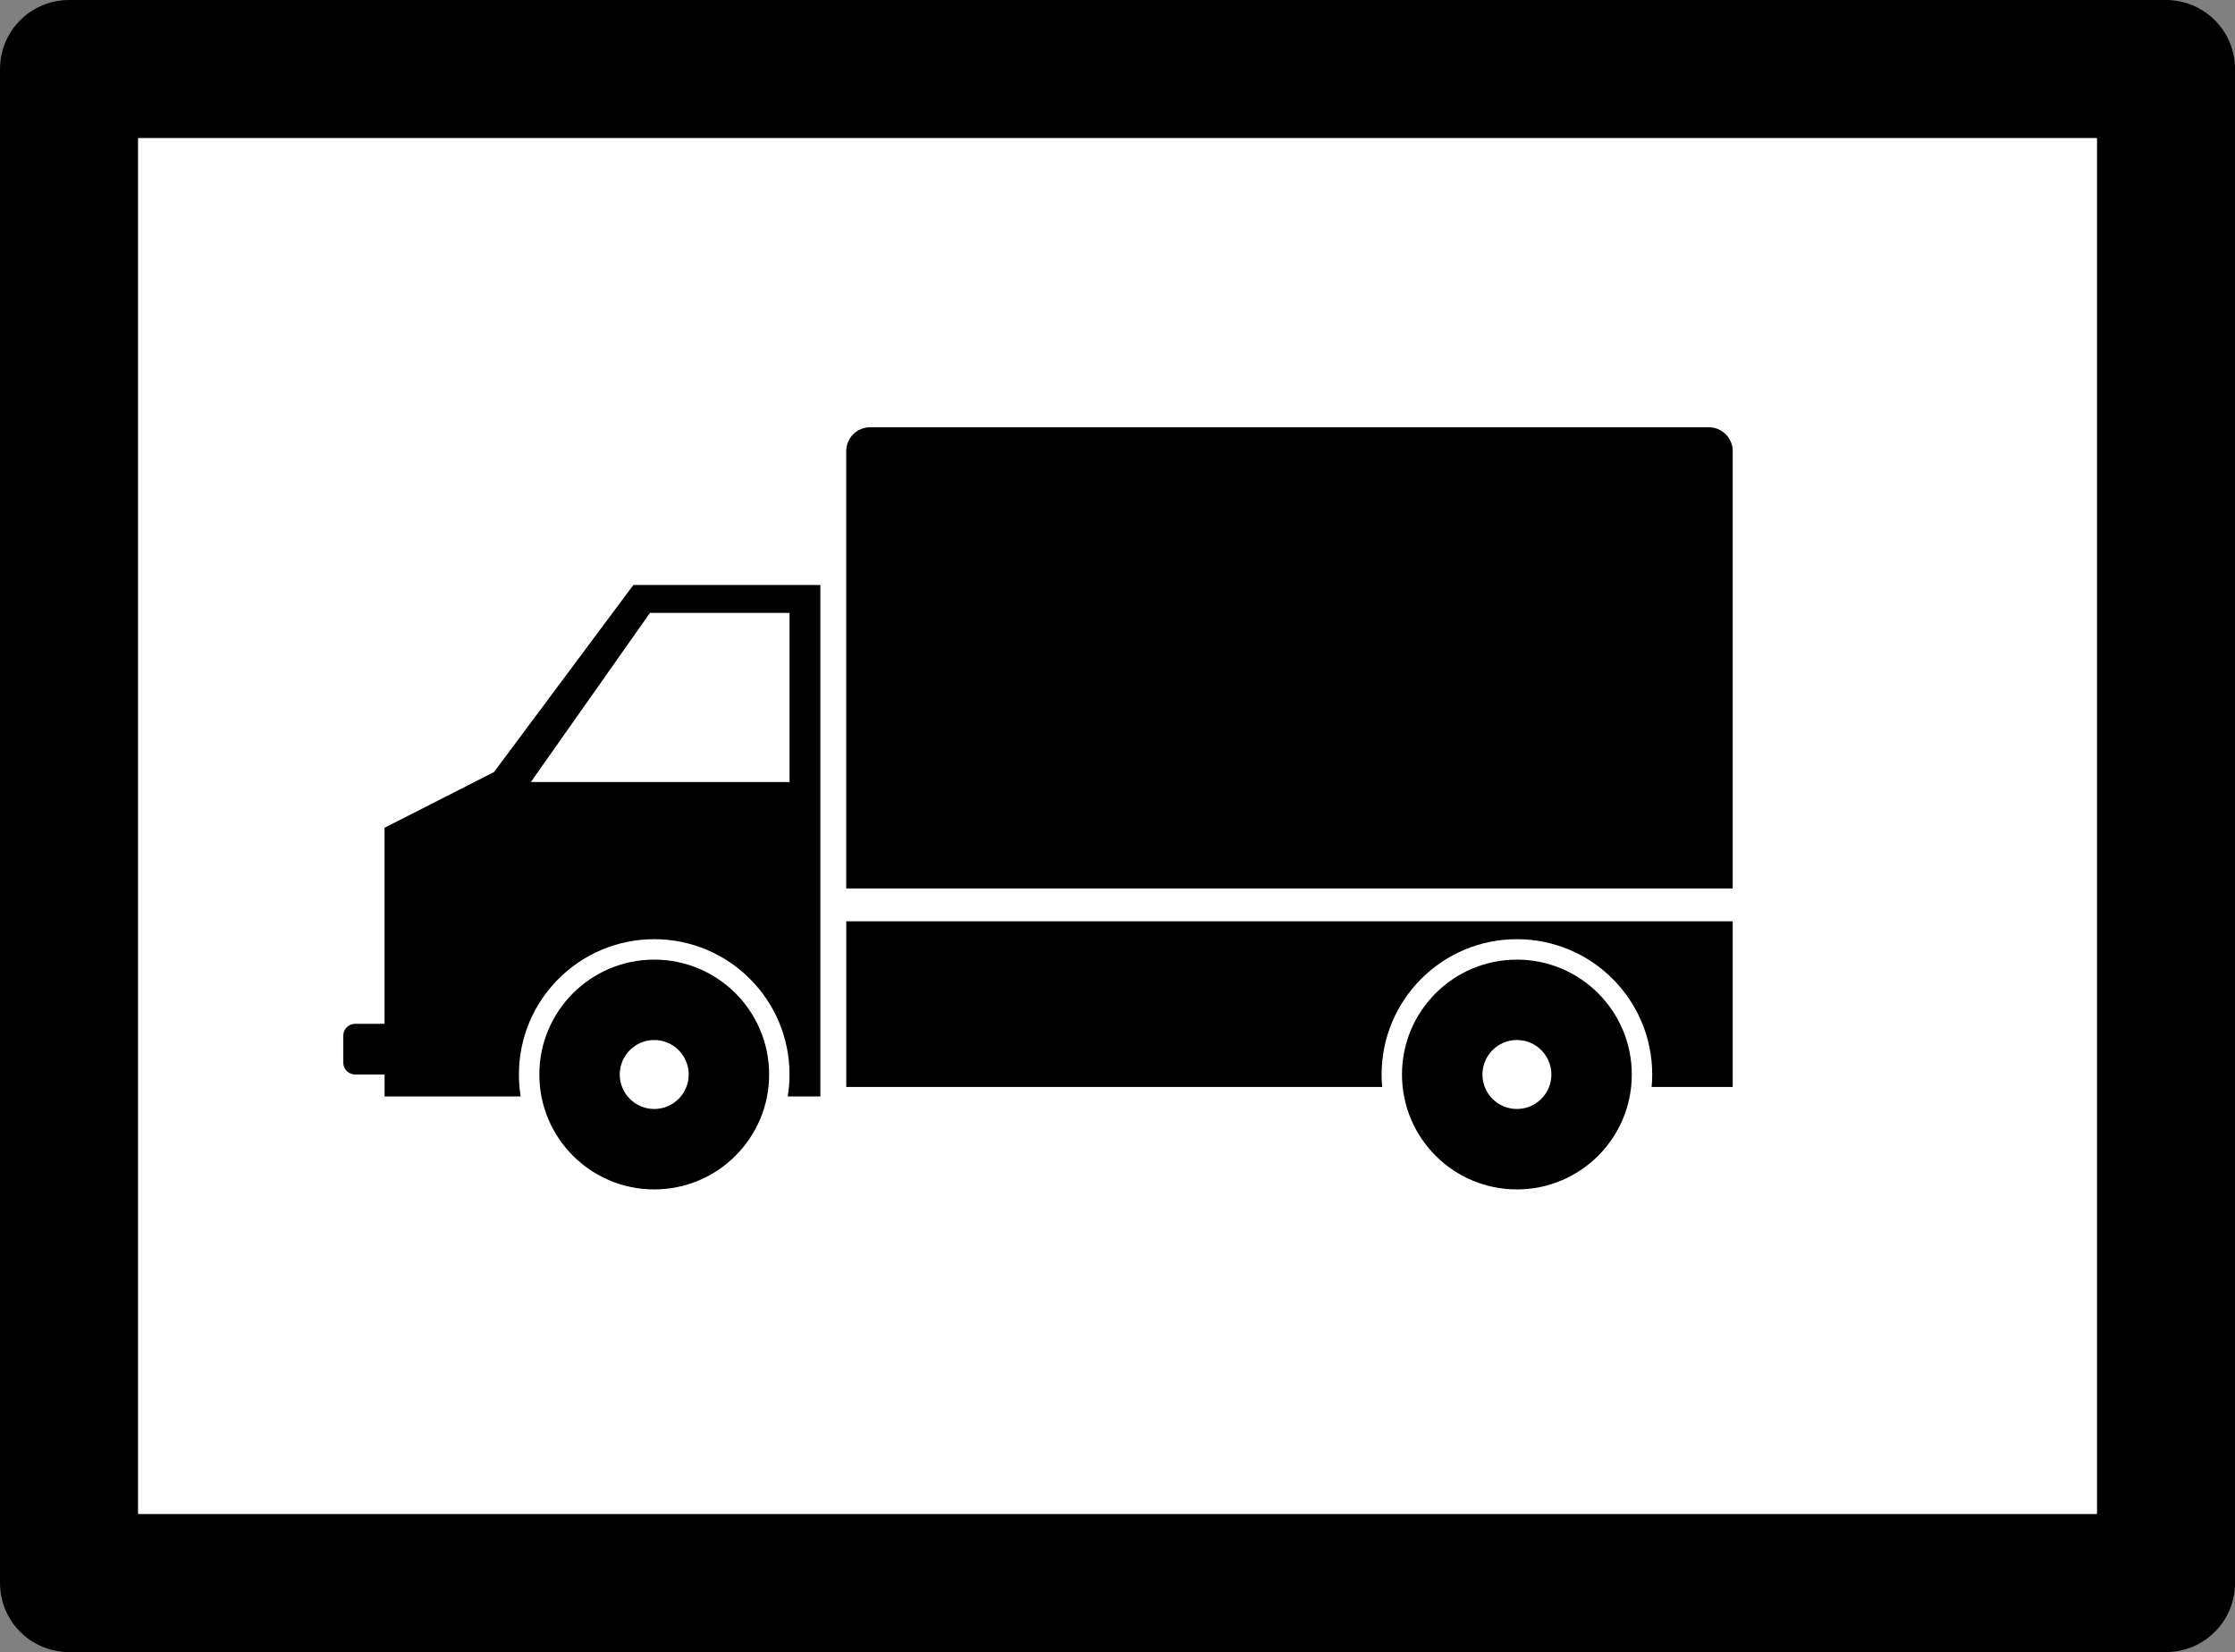<?xml version="1.0" encoding="UTF-8" standalone="no"?>
<svg
   xmlns:dc="http://purl.org/dc/elements/1.1/"
   xmlns:cc="http://creativecommons.org/ns#"
   xmlns:rdf="http://www.w3.org/1999/02/22-rdf-syntax-ns#"
   xmlns:svg="http://www.w3.org/2000/svg"
   xmlns="http://www.w3.org/2000/svg"
   xmlns:sodipodi="http://sodipodi.sourceforge.net/DTD/sodipodi-0.dtd"
   xmlns:inkscape="http://www.inkscape.org/namespaces/inkscape"
   version="1.1"
   x="0px"
   y="0px"
   viewBox="0 0 48.257 35.672"
   enable-background="new 0 0 30 30"
   xml:space="preserve"
   id="svg2"
   inkscape:version="0.91 r13725"
   sodipodi:docname="Truck entrance.svg"
   width="48.257"
   height="35.672"><rect x="0" y="0" width="48.257" height="35.672" fill="#808080" stroke="none"/><defs
     id="defs94" /><sodipodi:namedview
     pagecolor="#ffffff"
     bordercolor="#666666"
     borderopacity="1"
     objecttolerance="10"
     gridtolerance="10"
     guidetolerance="10"
     inkscape:pageopacity="0"
     inkscape:pageshadow="2"
     inkscape:window-width="1609"
     inkscape:window-height="812"
     id="namedview92"
     showgrid="false"
     fit-margin-top="0"
     fit-margin-left="0"
     fit-margin-right="0"
     fit-margin-bottom="0"
     inkscape:zoom="7.8666667"
     inkscape:cx="22.666695"
     inkscape:cy="23.810764"
     inkscape:window-x="0"
     inkscape:window-y="0"
     inkscape:window-maximized="0"
     inkscape:current-layer="svg2" /><rect
     style="opacity:1;fill:#ffffff;fill-opacity:1;stroke:#000000;stroke-width:2.98;stroke-linecap:butt;stroke-linejoin:round;stroke-miterlimit:4;stroke-dasharray:none;stroke-opacity:1"
     id="rect4224"
     width="45.278"
     height="32.693"
     x="1.49"
     y="1.49" /><g
     id="g48"
     transform="translate(7.412,2.455)"><g
       id="g50"><path
         d="m 3.254,14.216 -2.363,1.203 0,4.233 -0.633,0 C 0.115,19.651 0,19.767 0,19.909 l 0,0.58 c 0,0.143 0.115,0.258 0.258,0.258 l 0.634,0 0,0.473 2.938,0 C 3.805,21.066 3.792,20.908 3.792,20.747 c 0,-1.614 1.308,-2.922 2.922,-2.922 1.613,0 2.921,1.308 2.921,2.922 0,0.161 -0.013,0.318 -0.039,0.473 l 0.705,0 0,-6.575 0,-4.468 -4.038,0 -3.009,4.039 z m 6.381,-3.437 0,3.652 -5.585,0 2.572,-3.652 c 0,0 3.013,0 3.013,0 z"
         id="path52"
         inkscape:connector-curvature="0" /></g><g
       id="g54"><path
         d="m 29.484,6.771 -18.109,0 c -0.285,0 -0.516,0.231 -0.516,0.516 l 0,9.442 19.141,0 0,-9.442 C 30,7.003 29.769,6.771 29.484,6.771 Z"
         id="path56"
         inkscape:connector-curvature="0" /></g><g
       id="g58"><path
         d="m 10.86,20.5 0,0.516 0.516,0 11.055,0 c -0.008,-0.089 -0.012,-0.178 -0.012,-0.269 0,-1.614 1.308,-2.922 2.921,-2.922 1.614,0 2.922,1.308 2.922,2.922 0,0.091 -0.004,0.18 -0.013,0.269 l 1.235,0 0.516,0 0,-0.516 0,-3.062 -19.14,0 0,3.062 z"
         id="path60"
         inkscape:connector-curvature="0" /></g><g
       id="g62"><path
         d="m 6.714,18.266 c -1.371,0 -2.481,1.11 -2.481,2.481 0,1.37 1.111,2.481 2.481,2.481 1.37,0 2.481,-1.111 2.481,-2.481 0,-1.371 -1.111,-2.481 -2.481,-2.481 z m 0,3.225 c -0.411,0 -0.745,-0.333 -0.745,-0.744 0,-0.411 0.333,-0.745 0.745,-0.745 0.411,0 0.744,0.334 0.744,0.745 0,0.411 -0.333,0.744 -0.744,0.744 z"
         id="path64"
         inkscape:connector-curvature="0" /></g><g
       id="g66"><path
         d="m 25.34,18.266 c -1.37,0 -2.481,1.11 -2.481,2.481 0,1.37 1.111,2.481 2.481,2.481 1.371,0 2.481,-1.111 2.481,-2.481 0,-1.371 -1.111,-2.481 -2.481,-2.481 z m 0,3.225 c -0.411,0 -0.744,-0.333 -0.744,-0.744 0,-0.411 0.333,-0.745 0.744,-0.745 0.411,0 0.745,0.334 0.745,0.745 0,0.411 -0.334,0.744 -0.745,0.744 z"
         id="path68"
         inkscape:connector-curvature="0" /></g></g></svg>
